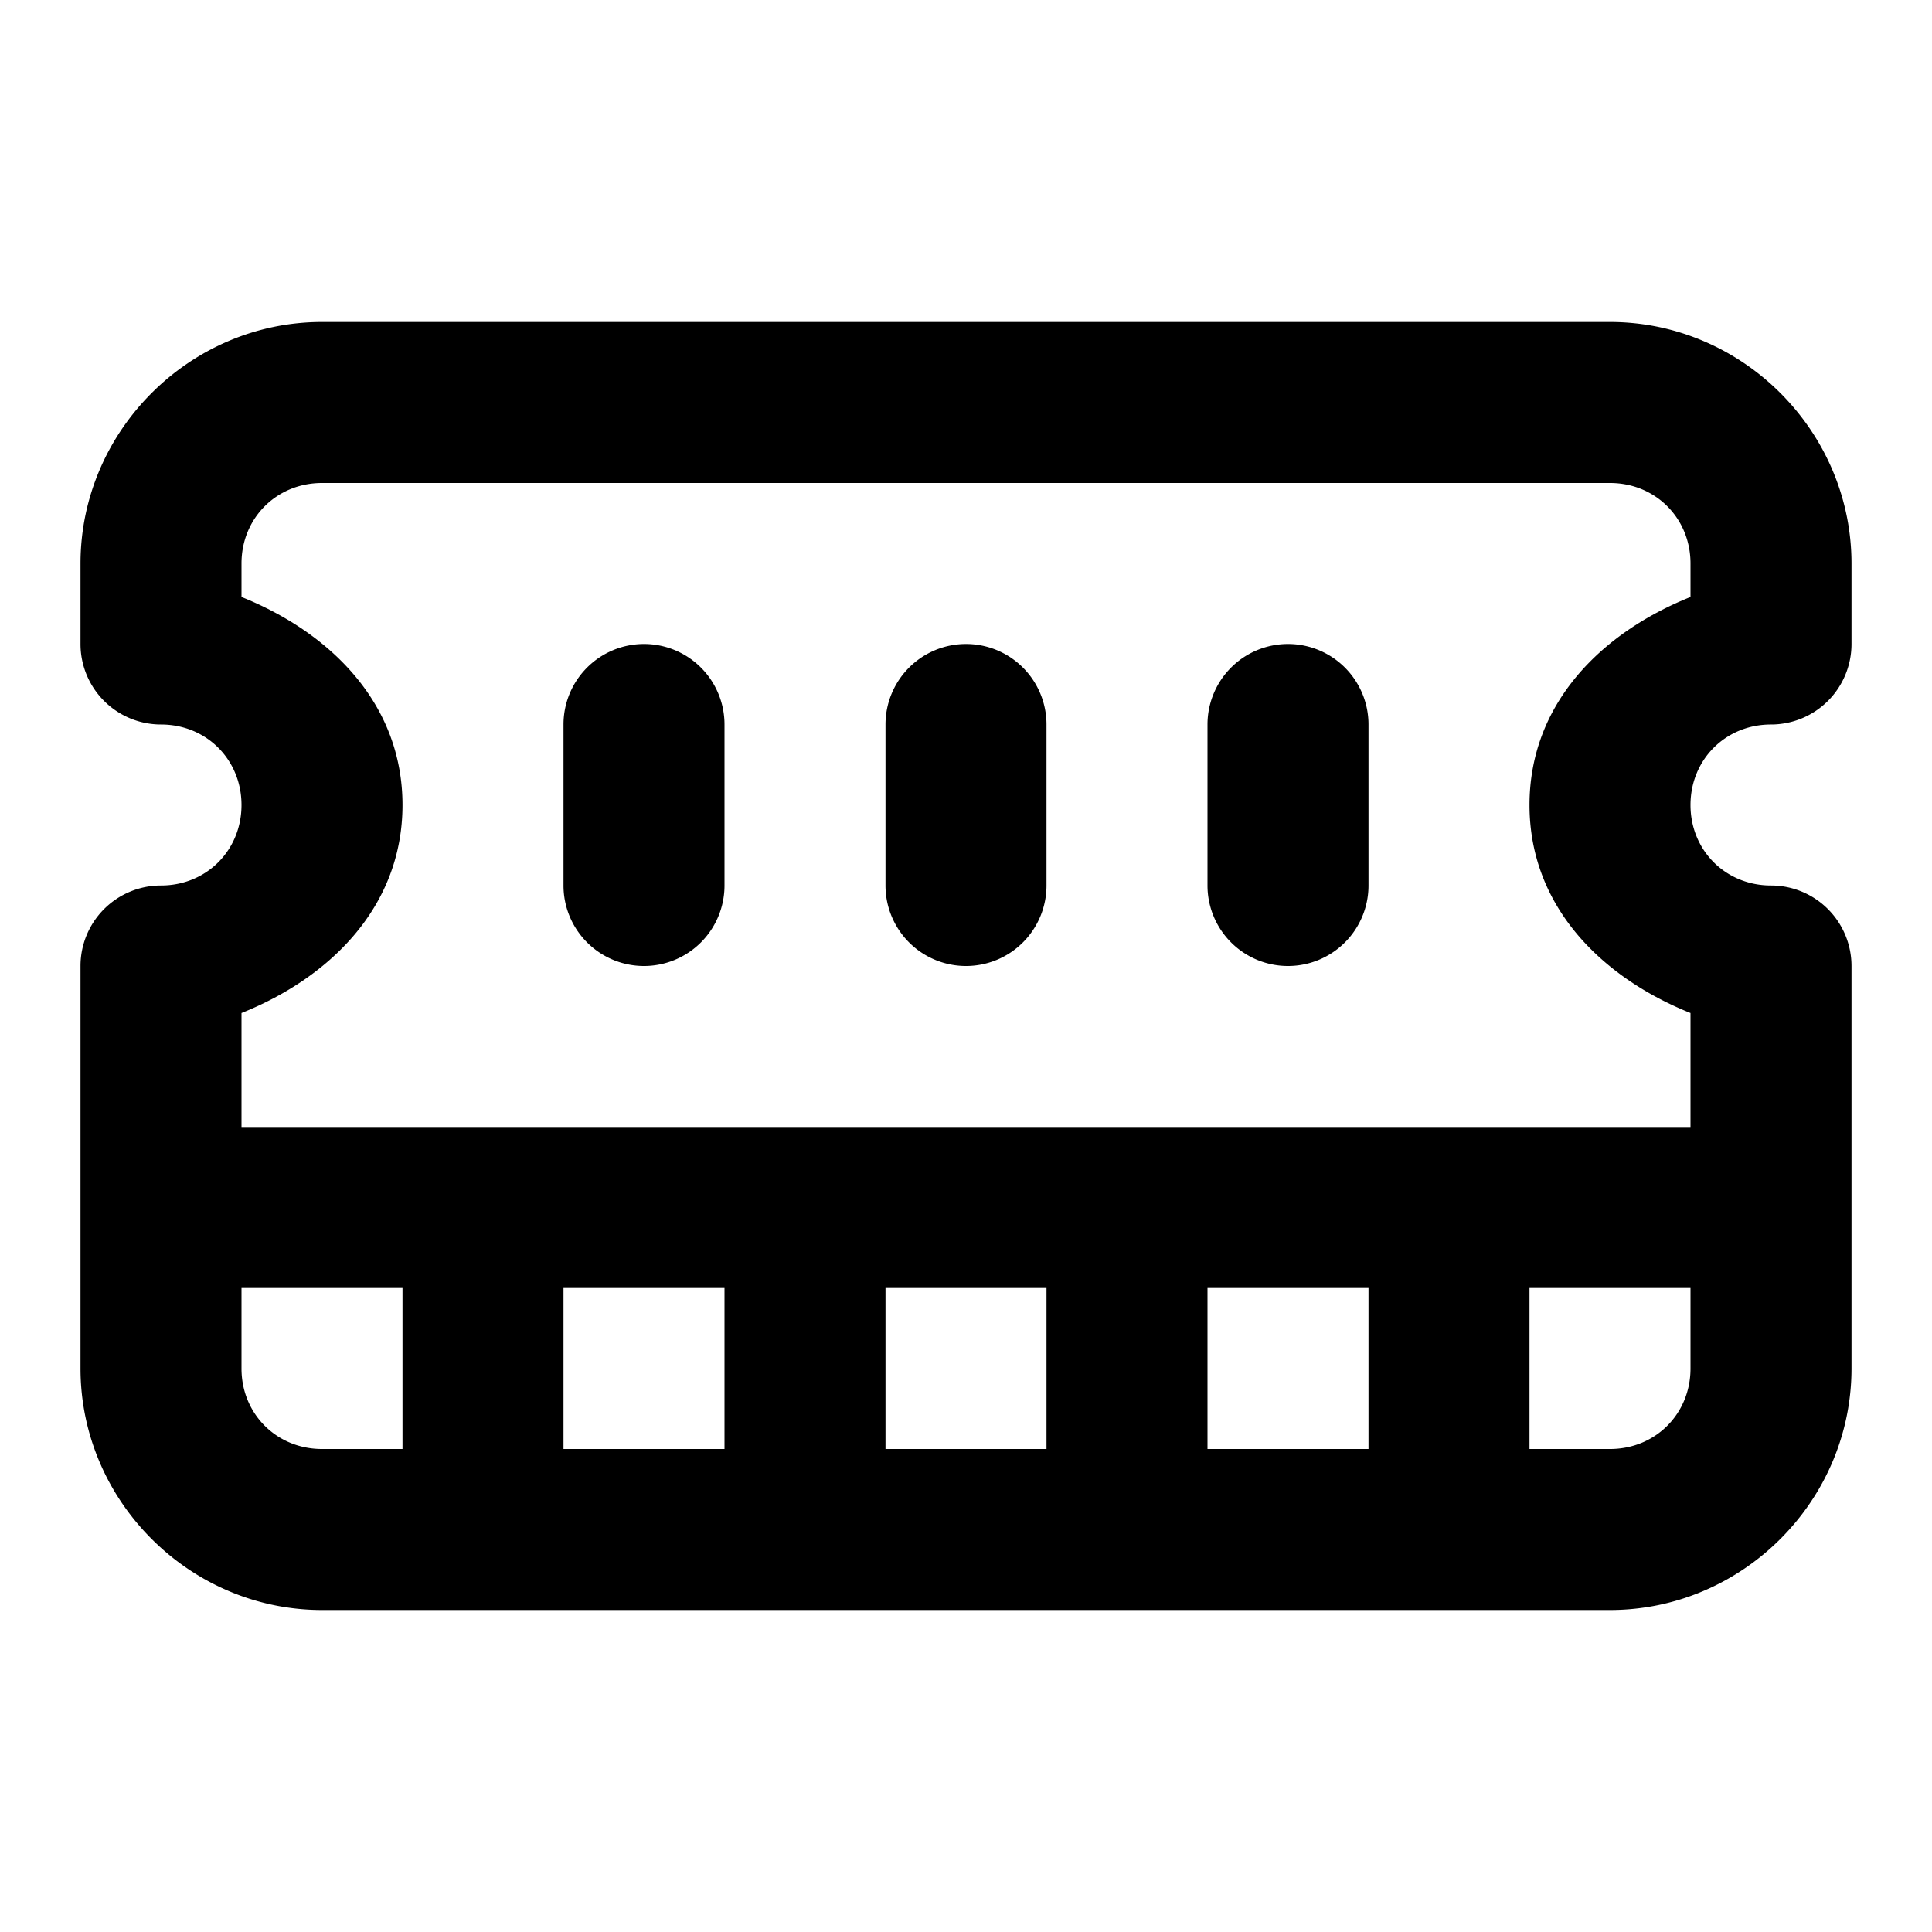 <svg xmlns="http://www.w3.org/2000/svg" xml:space="preserve" width="24" height="24" viewBox="0 0 24 24"><path d="M4 4C2.355 4 1 5.355 1 7v1a1 1 0 0 0 1 1c.564 0 1 .436 1 1s-.436 1-1 1a1 1 0 0 0-1 1v5c0 1.645 1.355 3 3 3h16c1.645 0 3-1.355 3-3v-5a1 1 0 0 0-1-1c-.564 0-1-.436-1-1s.436-1 1-1a1 1 0 0 0 1-1V7c0-1.645-1.355-3-3-3Zm0 2h16c.564 0 1 .436 1 1v.416c-1.107.443-2 1.327-2 2.584s.893 2.14 2 2.584V14H3v-1.416c1.107-.443 2-1.327 2-2.584s-.893-2.14-2-2.584V7c0-.564.436-1 1-1Zm4 2a1 1 0 0 0-1 1v2a1 1 0 0 0 1 1 1 1 0 0 0 1-1V9a1 1 0 0 0-1-1Zm4 0a1 1 0 0 0-1 1v2a1 1 0 0 0 1 1 1 1 0 0 0 1-1V9a1 1 0 0 0-1-1Zm4 0a1 1 0 0 0-1 1v2a1 1 0 0 0 1 1 1 1 0 0 0 1-1V9a1 1 0 0 0-1-1ZM3 16h2v2H4c-.564 0-1-.436-1-1Zm4 0h2v2H7Zm4 0h2v2h-2zm4 0h2v2h-2zm4 0h2v1c0 .564-.436 1-1 1h-1z"/></svg>